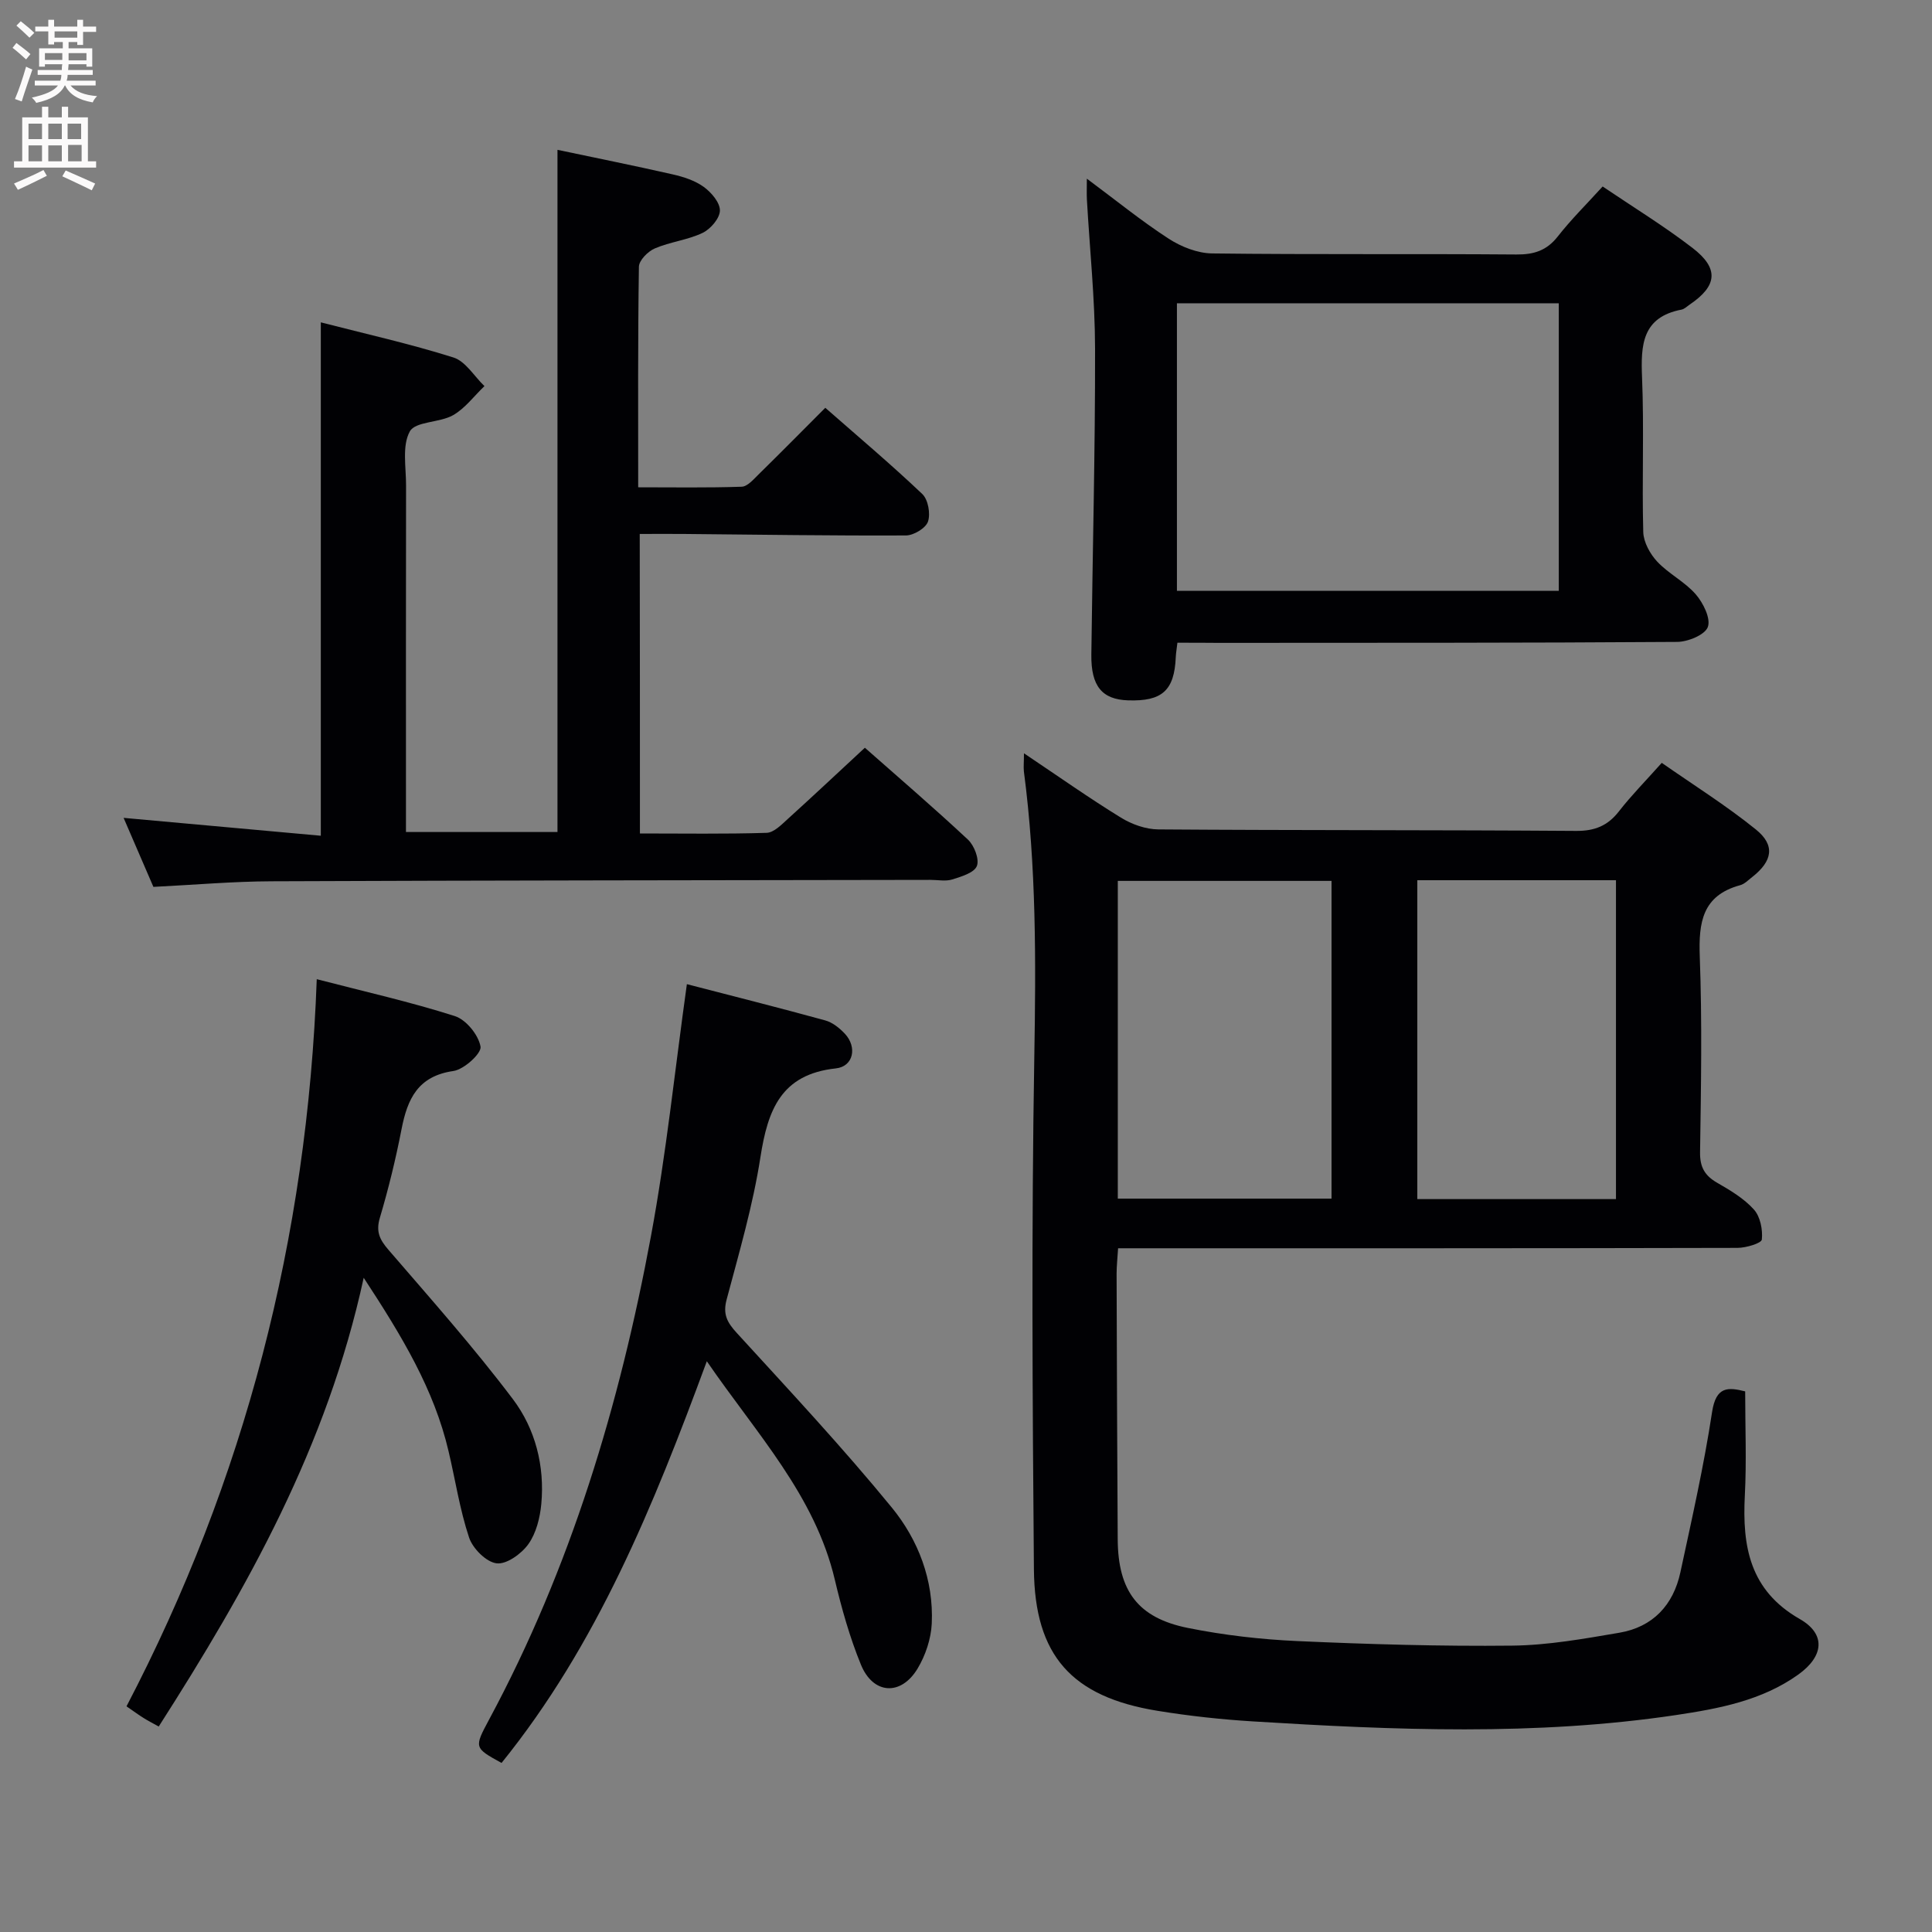 <svg enable-background="new 0 0 400 400" viewBox="0 0 400 400" xmlns="http://www.w3.org/2000/svg"><rect x="0" y="0" width="400" height="400" fill="#808080" stroke="none"/><g fill="#010104"><path d="m212 155.96c7.11 4.77 13.46 9.25 20.07 13.32 2.25 1.39 5.14 2.42 7.75 2.44 28.83.21 57.65.1 86.48.31 3.88.03 6.56-1.06 8.9-4.07 2.54-3.27 5.47-6.23 8.85-10.02 6.6 4.61 13.34 8.83 19.48 13.79 4.07 3.28 3.45 6.56-.78 9.87-.79.61-1.56 1.43-2.47 1.67-7.84 2.13-8.62 7.71-8.36 14.78.5 13.48.26 26.99.06 40.49-.05 3.09.96 4.85 3.54 6.34 2.72 1.56 5.55 3.25 7.61 5.54 1.32 1.47 1.85 4.17 1.64 6.21-.08.77-3.25 1.72-5.02 1.73-40.66.1-81.32.08-121.98.08-1.97 0-3.94 0-6.28 0-.13 2.09-.31 3.69-.31 5.29.06 18.33.11 36.65.23 54.98.07 10.67 4.18 16.26 14.54 18.34 7.46 1.5 15.12 2.38 22.72 2.72 14.79.66 29.62 1.1 44.42.94 7.41-.08 14.84-1.42 22.18-2.67 6.93-1.18 11.18-5.72 12.64-12.53 2.37-11.02 4.87-22.04 6.56-33.18.82-5.35 3.32-5.14 6.85-4.26 0 7.35.3 14.46-.07 21.54-.55 10.55 1 19.66 11.37 25.59 5.42 3.09 5.03 7.67-.29 11.49-7.52 5.39-16.43 7.06-25.3 8.39-29.13 4.35-58.37 3.12-87.61 1.32-6.62-.41-13.25-1.13-19.8-2.2-17.69-2.88-25.41-11.38-25.56-29.32-.3-35.32-.52-70.66.08-105.98.34-19.82.43-39.55-2.16-59.22-.09-.97.02-1.92.02-3.72zm19.43 92.2h44.25c0-22.18 0-43.94 0-65.78-14.88 0-29.45 0-44.25 0zm62.01-65.92v66.02h41.13c0-22.17 0-44.01 0-66.02-13.8 0-27.24 0-41.13 0z"/><path d="m132.49 172.56c8.98 0 17.61.14 26.23-.13 1.5-.05 3.09-1.7 4.39-2.88 5.29-4.79 10.49-9.68 15.95-14.74 6.76 5.97 14.2 12.35 21.35 19.03 1.3 1.22 2.39 4.05 1.84 5.46-.55 1.4-3.21 2.19-5.09 2.78-1.37.43-2.97.09-4.47.09-45.48.08-90.96.1-136.44.29-7.96.03-15.92.73-24.49 1.16-1.94-4.5-4.01-9.29-6.17-14.29 13.94 1.26 27.37 2.48 40.83 3.7 0-36 0-70.88 0-106.29 9.24 2.38 18.47 4.44 27.45 7.27 2.52.79 4.3 3.89 6.43 5.93-2.15 2.05-4.01 4.61-6.51 6.03-2.8 1.58-7.78 1.25-8.94 3.35-1.64 2.97-.77 7.39-.78 11.19-.04 21.99-.02 43.98-.02 65.98v5.77h31.37c0-47.09 0-94.08 0-141.24 8.01 1.69 15.97 3.29 23.88 5.09 2.24.51 4.59 1.27 6.41 2.59 1.57 1.14 3.37 3.25 3.34 4.9-.03 1.61-1.94 3.83-3.59 4.62-3.1 1.48-6.71 1.85-9.88 3.21-1.43.61-3.28 2.47-3.3 3.8-.23 14.97-.15 29.95-.15 45.66 7.26 0 14.35.12 21.43-.12 1.19-.04 2.45-1.52 3.48-2.53 4.51-4.43 8.95-8.92 13.83-13.81 6.77 5.94 13.6 11.7 20.08 17.85 1.21 1.15 1.73 4.07 1.18 5.71-.46 1.36-2.96 2.86-4.56 2.87-15.31.07-30.63-.17-45.94-.31-2.96-.03-5.91 0-9.18 0 .04 20.68.04 40.93.04 62.01z"/><path d="m243.77 133.07c-.16 1.4-.31 2.2-.34 3.01-.3 6.88-2.82 9.16-9.88 8.92-5.37-.18-7.67-2.92-7.6-9.43.25-21.14.81-42.28.77-63.42-.02-10.29-1.11-20.57-1.69-30.85-.06-1.13-.01-2.27-.01-4.31 6.02 4.47 11.27 8.75 16.93 12.42 2.6 1.69 5.97 3.02 9.01 3.06 20.99.26 41.98.05 62.98.22 3.63.03 6.28-.8 8.58-3.73 2.75-3.52 5.96-6.68 9.29-10.35 6.28 4.25 12.67 8.16 18.58 12.7 5.57 4.27 5.17 7.87-.56 11.75-.55.37-1.08.92-1.68 1.04-8.18 1.57-8.46 7.31-8.18 14.08.44 10.65-.04 21.33.25 31.98.06 2.1 1.42 4.55 2.91 6.14 2.37 2.52 5.71 4.15 7.96 6.75 1.54 1.78 3.14 4.99 2.5 6.76-.59 1.63-4.13 3.08-6.37 3.09-31.65.22-63.31.18-94.97.2-2.67-.03-5.33-.03-8.48-.03zm-.1-10.75h79.06c0-19.97 0-39.68 0-59.53-26.45 0-52.64 0-79.06 0z"/><path d="m146.34 281.83c-11.11 30.14-22.77 58.75-42.5 83.17-5.68-3.13-5.71-3.15-2.58-8.98 16.91-31.45 27.04-65.23 33.52-100.12 3.17-17.08 4.95-34.41 7.43-52.14 9.14 2.37 18.91 4.83 28.63 7.5 1.51.41 2.97 1.58 4.07 2.75 2.6 2.76 1.81 6.8-1.86 7.19-11.37 1.22-14.09 8.64-15.61 18.37-1.54 9.95-4.4 19.72-7 29.49-.82 3.06.12 4.75 2.11 6.92 10.87 11.89 21.89 23.68 32.08 36.13 5.49 6.71 8.7 15.05 8.28 24.04-.15 3.17-1.3 6.59-2.94 9.32-3.44 5.71-9.21 5.35-11.73-.83-2.31-5.65-3.99-11.62-5.4-17.58-4.13-17.49-16.16-30.15-26.5-45.23z"/><path d="m75.3 264.55c-7.6 34.97-24.07 64.19-42.44 92.91-1.26-.7-2.23-1.2-3.16-1.78-.98-.61-1.9-1.3-3.51-2.4 24.46-46.85 37.45-96.84 39.39-150.55 9.93 2.58 19.39 4.7 28.59 7.64 2.34.75 4.9 3.91 5.32 6.32.24 1.39-3.41 4.73-5.62 5.05-7.33 1.05-9.51 5.75-10.73 12.02-1.2 6.18-2.7 12.33-4.49 18.36-.85 2.85-.07 4.49 1.74 6.6 8.77 10.18 17.72 20.25 25.8 30.96 4.64 6.15 6.61 13.82 5.88 21.71-.27 2.86-1.06 6.04-2.68 8.31-1.43 2-4.52 4.23-6.58 3.97-2.15-.27-4.93-3.06-5.69-5.33-1.93-5.79-2.84-11.91-4.25-17.87-3-12.81-9.62-23.79-17.57-35.92z"/></g><path d="m2.6 9.9.8-1c.9.7 1.9 1.4 2.9 2.3l-.9 1.1c-1.1-1-2-1.8-2.8-2.4zm.5 10.6c.9-2.1 1.6-4.3 2.3-6.7.4.2.8.4 1.3.6-.7 2.1-1.5 4.3-2.2 6.6zm.3-15.2.9-.9c1 .8 2 1.6 2.8 2.4l-1 1c-.9-.9-1.8-1.7-2.7-2.5zm12.6-1.2h1.2v1.4h2.7v1.1h-2.7v2.7h-1.2v-.6h-1.8v1.3h4.9v3.8h-1.2v-.5h-3.7c0 .4-.1.9-.1 1.2h5.1v1h-5.2c0 .5-.1.9-.2 1.2h6v1h-5.2c1.1 1.3 2.9 2 5.5 2.2-.4.4-.7.8-.9 1.3-2.9-.5-4.8-1.6-5.7-3.5h-.1c-.8 1.7-2.7 2.9-5.9 3.6-.2-.4-.6-.8-.9-1.1 2.8-.6 4.6-1.4 5.4-2.5h-4.8v-1h5.3c.1-.3.2-.7.2-1.2h-4.9v-1h5c0-.4 0-.8.1-1.2h-3.6v.5h-1.2v-3.8h4.9v-1.3h-1.8v.5h-1.2v-2.7h-2.7v-1h2.7v-1.4h1.2v1.4h4.8zm-6.7 8.3h3.6c0-.4 0-.9 0-1.4h-3.6zm1.9-4.6h4.8v-1.3h-4.7v1.3zm6.7 3.2h-3.7v1.5h3.7z" fill="#fbfafa"/><path d="m8.7 22.1h1.3v2.2h2.8v-2.2h1.3v2.2h4.1v9.1h1.7v1.3h-17v-1.3h1.7v-9.1h4.1zm.3 13.1.7 1.2c-1.8.9-3.8 1.9-6 2.9-.2-.4-.5-.8-.8-1.3 2.3-1 4.4-1.9 6.1-2.8zm-3.1-6.4h2.8v-3.2h-2.8zm0 4.6h2.8v-3.3h-2.8zm4.1-4.6h2.8v-3.2h-2.8zm0 4.6h2.8v-3.3h-2.8zm3.6 1.9c2.1.9 4.1 1.8 6.1 2.7l-.7 1.4c-2.2-1.1-4.2-2-6.1-2.9zm3.2-9.7h-2.8v3.2h2.8zm-2.7 7.8h2.8v-3.4h-2.8z" fill="#fbfafa"/></svg>
